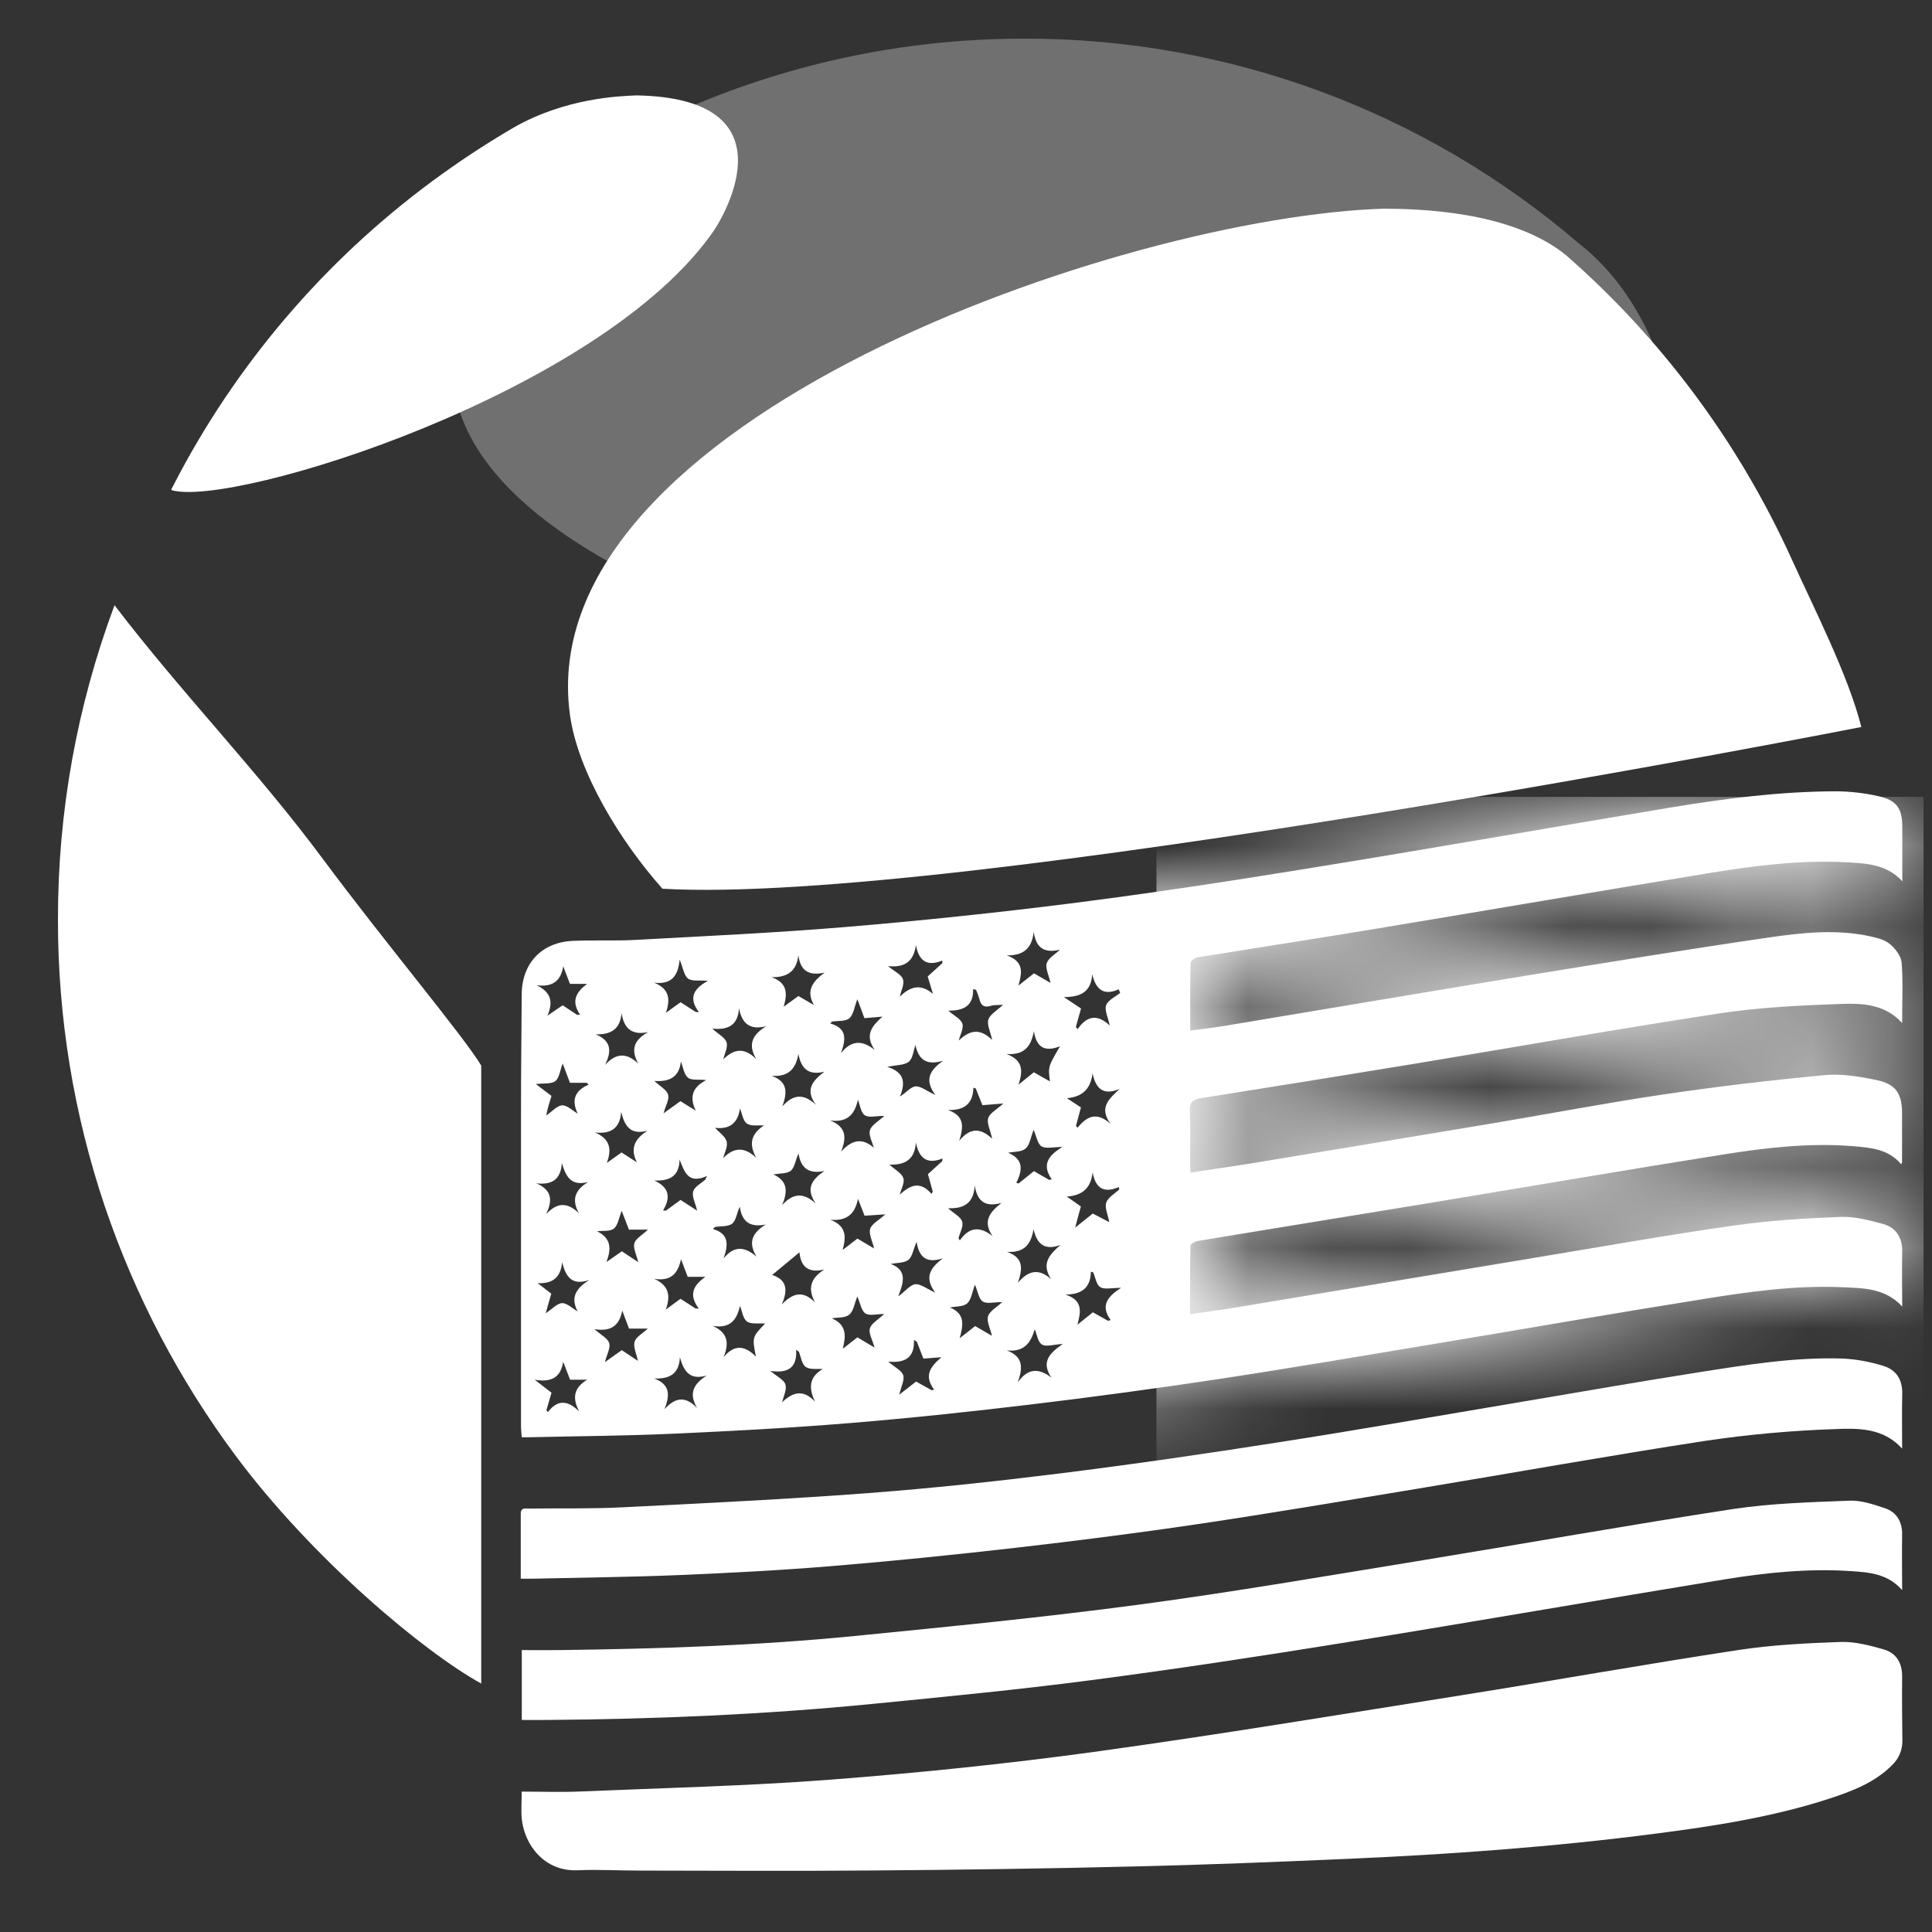 <svg width="24" height="24" viewBox="0 0 24 24" fill="none" xmlns="http://www.w3.org/2000/svg">
<rect x="0" y="0" width="24" height="24" fill="#333333" stroke="none"/>
<g clip-path="url(#clip0_442_22803)">
<path fill-rule="evenodd" clip-rule="evenodd" d="M12.722 0.48C11.186 0.48 9.727 0.81 8.408 1.398C8.177 1.495 7.952 1.605 7.735 1.729C7.585 1.809 7.436 1.888 7.292 1.974L7.326 1.985C6.889 2.288 6.513 2.641 6.204 3.05C3.153 7.09 12.773 9.23 18.24 9.24C20.756 11.05 22.07 4.94 19.612 3.023C17.694 1.377 15.249 0.475 12.722 0.48Z" fill="white" fill-opacity="0.3"/>
<path fill-rule="evenodd" clip-rule="evenodd" d="M8.879 2.849C7.496 4.881 2.889 6.312 2.132 6.089L2.128 6.08L2.223 5.897C3.014 4.412 4.138 3.13 5.507 2.151C5.79 1.948 6.084 1.758 6.387 1.581C7.031 1.216 7.692 1.194 7.909 1.185C9.96 1.223 8.889 2.833 8.878 2.849" fill="white"/>
<path fill-rule="evenodd" clip-rule="evenodd" d="M5.978 20.914C5.259 20.516 3.881 19.365 2.925 18.081C2.226 17.14 1.678 16.096 1.302 14.986C0.915 13.837 0.718 12.633 0.72 11.421C0.718 10.089 0.956 8.768 1.422 7.52H1.424C2.248 8.601 3.202 9.579 4.012 10.672C4.784 11.711 5.762 12.875 5.978 13.237V20.914Z" fill="white"/>
<path fill-rule="evenodd" clip-rule="evenodd" d="M23.122 9.031C23.122 9.031 11.831 11.25 8.229 11.04C7.719 10.467 7.173 9.594 7.078 8.865C6.602 5.225 13.964 2.688 17.2 2.592C17.587 2.596 18.768 2.61 19.456 3.172C20.649 4.216 21.604 5.504 22.258 6.948C22.532 7.553 22.961 8.39 23.122 9.031Z" fill="white"/>
<path d="M14.789 14.566C15.07 14.523 15.338 14.486 15.605 14.442C16.58 14.281 17.554 14.12 18.528 13.957C19.242 13.837 19.953 13.701 20.669 13.595C21.331 13.497 21.995 13.419 22.661 13.356C22.876 13.335 23.102 13.373 23.316 13.418C23.555 13.469 23.628 13.588 23.628 13.834C23.628 14.035 23.628 14.236 23.628 14.437C23.628 14.444 23.622 14.45 23.617 14.463C23.458 14.273 23.236 14.256 23.017 14.238C22.478 14.195 21.945 14.256 21.416 14.34C20.196 14.534 18.979 14.742 17.759 14.944C16.801 15.102 15.841 15.256 14.882 15.415C14.847 15.421 14.788 15.453 14.788 15.474C14.781 15.753 14.784 16.032 14.784 16.326C14.981 16.297 15.164 16.273 15.345 16.243C16.61 16.033 17.875 15.823 19.14 15.612C19.94 15.479 20.738 15.338 21.541 15.224C21.976 15.162 22.418 15.134 22.858 15.117C23.034 15.109 23.217 15.158 23.39 15.204C23.555 15.249 23.634 15.376 23.63 15.554C23.625 15.773 23.63 15.993 23.63 16.23C23.415 15.997 23.139 16.002 22.875 15.99C22.293 15.965 21.718 16.047 21.148 16.139C20.083 16.309 19.021 16.494 17.958 16.671C17.019 16.827 16.08 16.988 15.139 17.131C14.357 17.249 13.574 17.355 12.788 17.449C12.046 17.538 11.301 17.617 10.556 17.678C9.826 17.738 9.094 17.777 8.362 17.81C7.768 17.837 7.172 17.84 6.577 17.854C6.55 17.854 6.523 17.854 6.481 17.854C6.478 17.805 6.472 17.759 6.472 17.714C6.472 16.405 6.472 15.096 6.472 13.786C6.472 13.309 6.478 12.832 6.481 12.355C6.482 11.97 6.725 11.707 7.112 11.688C7.373 11.676 7.633 11.69 7.893 11.676C8.766 11.628 9.64 11.588 10.511 11.515C11.442 11.437 12.371 11.34 13.297 11.223C14.274 11.099 15.249 10.951 16.221 10.793C17.734 10.548 19.243 10.283 20.755 10.031C21.432 9.919 22.112 9.832 22.799 9.83C22.98 9.83 23.16 9.851 23.337 9.891C23.566 9.943 23.631 10.045 23.631 10.278V10.948C23.438 10.736 23.188 10.726 22.944 10.712C22.381 10.681 21.825 10.75 21.273 10.839C19.883 11.066 18.495 11.305 17.106 11.535C16.364 11.658 15.621 11.772 14.88 11.892C14.845 11.898 14.79 11.935 14.79 11.958C14.783 12.233 14.786 12.508 14.786 12.802C14.936 12.782 15.071 12.767 15.205 12.745C16.462 12.536 17.719 12.323 18.977 12.117C19.979 11.954 20.981 11.79 21.986 11.644C22.401 11.584 22.825 11.54 23.244 11.634C23.327 11.652 23.42 11.677 23.481 11.731C23.547 11.787 23.616 11.878 23.623 11.959C23.641 12.201 23.629 12.445 23.629 12.708C23.415 12.473 23.137 12.463 22.876 12.471C22.369 12.489 21.858 12.513 21.358 12.589C20.09 12.782 18.826 13.007 17.562 13.216C16.681 13.361 15.799 13.503 14.917 13.642C14.819 13.657 14.777 13.691 14.781 13.798C14.79 14.011 14.784 14.224 14.784 14.437C14.782 14.476 14.786 14.514 14.789 14.566ZM13.365 12.756L13.386 12.785C13.497 12.624 13.627 12.589 13.785 12.739C13.763 12.632 13.718 12.546 13.741 12.487C13.765 12.423 13.854 12.384 13.915 12.334L13.897 12.29C13.71 12.372 13.613 12.294 13.568 12.102C13.555 12.32 13.427 12.386 13.216 12.386L13.429 12.528L13.365 12.756ZM13.428 13.757L13.366 13.986L13.386 14.009C13.5 13.868 13.622 13.805 13.796 13.961C13.648 13.761 13.774 13.652 13.909 13.527C13.707 13.612 13.614 13.527 13.572 13.334C13.546 13.54 13.435 13.626 13.253 13.642L13.428 13.757ZM13.573 14.563C13.549 14.772 13.435 14.851 13.252 14.864L13.427 14.987C13.403 15.071 13.384 15.145 13.356 15.25L13.575 15.075L13.78 15.182C13.762 15.087 13.721 15.002 13.742 14.939C13.763 14.876 13.847 14.829 13.903 14.776L13.899 14.746C13.717 14.824 13.611 14.768 13.573 14.563ZM13.926 15.998C13.811 15.998 13.723 16.021 13.669 15.99C13.62 15.961 13.608 15.87 13.58 15.806L13.551 15.798C13.548 16 13.435 16.08 13.235 16.082C13.459 16.154 13.425 16.3 13.384 16.456L13.576 16.302L13.765 16.408L13.797 16.398C13.665 16.216 13.762 16.104 13.926 15.998ZM12.84 11.584C12.816 11.789 12.706 11.871 12.506 11.868C12.723 11.944 12.697 12.083 12.651 12.243L12.845 12.091L13.05 12.21C13.028 12.111 12.983 12.027 13.003 11.965C13.025 11.899 13.11 11.853 13.167 11.798C12.986 11.839 12.875 11.791 12.842 11.584H12.84ZM13.197 14.248C13.082 14.248 12.993 14.273 12.939 14.241C12.889 14.211 12.877 14.119 12.84 14.036C12.802 14.131 12.792 14.224 12.74 14.268C12.687 14.312 12.598 14.305 12.523 14.32C12.716 14.4 12.704 14.536 12.625 14.694L12.654 14.701L12.844 14.548L13.033 14.657L13.065 14.65C12.938 14.468 13.023 14.352 13.199 14.248H13.197ZM12.842 12.814C12.808 13.007 12.716 13.109 12.503 13.093C12.716 13.172 12.706 13.311 12.652 13.474L12.843 13.32L13.043 13.434C13.019 13.252 13.019 13.252 13.168 12.997C12.986 13.069 12.877 13.019 12.844 12.814H12.842ZM12.51 15.551C12.725 15.627 12.7 15.77 12.645 15.934C12.77 15.79 12.895 15.747 13.057 15.889C12.93 15.694 13.041 15.581 13.174 15.465C12.979 15.537 12.883 15.459 12.839 15.27C12.807 15.464 12.718 15.564 12.51 15.551ZM12.506 16.775C12.716 16.854 12.706 16.995 12.643 17.172C12.765 17 12.898 16.988 13.061 17.113C12.93 16.92 13.036 16.81 13.203 16.695C13.086 16.702 12.998 16.733 12.945 16.703C12.892 16.672 12.883 16.579 12.854 16.513C12.803 16.684 12.721 16.799 12.504 16.775H12.506ZM9.918 11.863C9.895 12.068 9.78 12.142 9.585 12.139C9.789 12.213 9.78 12.35 9.735 12.506L9.918 12.373L10.111 12.485C10.007 12.302 10.099 12.189 10.244 12.082C10.053 12.124 9.944 12.068 9.917 11.863H9.918ZM11.775 13.789C11.988 13.861 11.968 14.005 11.916 14.171C12.042 14.018 12.17 13.998 12.325 14.146C12.302 14.035 12.256 13.952 12.276 13.889C12.296 13.827 12.381 13.784 12.464 13.708L12.204 13.729L12.121 13.521L12.092 13.512C12.086 13.716 11.975 13.795 11.774 13.789H11.775ZM10.222 17.007C10.151 17.001 10.061 17.017 10.01 16.981C9.959 16.945 9.951 16.858 9.924 16.792L9.89 16.768C9.904 16.996 9.784 17.061 9.57 17.03C9.656 17.103 9.74 17.141 9.757 17.199C9.776 17.263 9.733 17.345 9.716 17.419C9.848 17.295 9.975 17.253 10.125 17.412C10.04 17.237 10.054 17.104 10.221 17.006L10.222 17.007ZM11.161 16.102C11.253 16.033 11.31 15.959 11.372 15.953C11.435 15.948 11.509 16.008 11.618 16.057C11.473 15.863 11.563 15.745 11.713 15.631C11.511 15.698 11.416 15.619 11.387 15.428C11.346 15.51 11.338 15.604 11.287 15.648C11.236 15.692 11.141 15.685 11.065 15.701C11.268 15.778 11.229 15.924 11.159 16.101L11.161 16.102ZM12.465 12.482C12.389 12.487 12.347 12.482 12.308 12.495C12.224 12.521 12.184 12.489 12.166 12.409C12.155 12.37 12.141 12.332 12.124 12.295L12.088 12.288C12.095 12.501 11.963 12.556 11.78 12.555C11.854 12.619 11.937 12.658 11.955 12.717C11.973 12.776 11.927 12.855 11.91 12.926C12.041 12.8 12.17 12.765 12.325 12.919C12.302 12.81 12.257 12.726 12.278 12.664C12.299 12.601 12.381 12.556 12.463 12.48L12.465 12.482ZM11.373 12.979C11.347 13.05 11.341 13.146 11.291 13.188C11.237 13.233 11.141 13.228 11.022 13.253C11.245 13.322 11.245 13.459 11.18 13.621C11.256 13.575 11.312 13.501 11.374 13.495C11.436 13.491 11.51 13.551 11.619 13.602C11.471 13.403 11.564 13.287 11.715 13.177C11.515 13.236 11.411 13.172 11.371 12.977L11.373 12.979ZM11.572 14.831L11.587 14.802C11.567 14.729 11.546 14.655 11.527 14.586C11.591 14.528 11.648 14.477 11.704 14.425L11.709 14.391C11.512 14.469 11.417 14.386 11.377 14.193C11.364 14.408 11.238 14.474 11.049 14.467C11.123 14.535 11.203 14.575 11.222 14.635C11.24 14.694 11.194 14.771 11.177 14.84C11.307 14.721 11.429 14.667 11.571 14.83L11.572 14.831ZM9.931 15.557L9.592 15.838C9.787 15.902 9.783 16.037 9.712 16.204C9.845 16.066 9.973 16.023 10.125 16.18C10.027 16 10.075 15.874 10.241 15.77C10.045 15.817 9.949 15.741 9.931 15.557ZM9.716 14.97C9.848 14.825 9.976 14.807 10.134 14.951C10.002 14.761 10.089 14.65 10.242 14.546C10.053 14.586 9.948 14.517 9.92 14.329C9.881 14.409 9.873 14.501 9.825 14.542C9.778 14.582 9.682 14.576 9.607 14.589C9.786 14.671 9.787 14.801 9.716 14.97ZM11.471 16.877C11.443 16.806 11.416 16.735 11.389 16.667L11.353 16.645C11.364 16.869 11.24 16.933 11.034 16.915C11.117 16.986 11.2 17.024 11.22 17.083C11.239 17.141 11.194 17.224 11.171 17.325L11.38 17.162L11.574 17.27L11.604 17.263C11.469 17.082 11.566 16.971 11.695 16.86L11.471 16.877ZM11.907 15.381L11.923 15.409C12.037 15.246 12.168 15.227 12.33 15.355C12.2 15.165 12.302 15.054 12.441 14.943C12.249 14.996 12.143 14.937 12.108 14.727C12.097 14.948 11.972 15.017 11.777 15.009C11.852 15.076 11.934 15.115 11.952 15.175C11.971 15.234 11.925 15.311 11.907 15.381ZM11.922 16.624L12.114 16.473L12.322 16.594C12.3 16.497 12.254 16.414 12.274 16.351C12.293 16.288 12.376 16.244 12.45 16.175C12.35 16.175 12.26 16.2 12.209 16.168C12.158 16.135 12.148 16.045 12.111 15.959C12.075 16.053 12.066 16.145 12.016 16.19C11.966 16.235 11.874 16.227 11.801 16.242C11.998 16.324 11.962 16.468 11.922 16.624ZM11.524 12.13L11.706 11.965V11.932C11.515 12.01 11.415 11.938 11.378 11.741C11.35 11.941 11.242 12.024 11.031 12.001C11.114 12.07 11.199 12.107 11.217 12.165C11.237 12.226 11.194 12.306 11.177 12.381C11.309 12.254 11.436 12.215 11.59 12.347C11.568 12.275 11.546 12.201 11.524 12.13ZM10.854 14.257C10.836 14.184 10.787 14.101 10.807 14.04C10.827 13.974 10.912 13.93 10.985 13.862C10.884 13.862 10.794 13.888 10.743 13.854C10.693 13.821 10.684 13.729 10.657 13.662C10.618 13.841 10.53 13.947 10.312 13.919C10.518 14 10.516 14.137 10.448 14.306C10.577 14.165 10.704 14.126 10.854 14.257ZM7.721 14.316L7.912 14.439C7.825 14.267 7.883 14.148 8.043 14.046C7.832 14.103 7.759 13.989 7.717 13.813C7.7 14.018 7.589 14.089 7.392 14.068C7.587 14.152 7.598 14.284 7.538 14.447L7.721 14.316ZM9.395 13.157C9.282 12.967 9.354 12.849 9.518 12.748C9.32 12.798 9.218 12.721 9.18 12.525C9.167 12.738 9.043 12.798 8.848 12.778C8.927 12.849 9.007 12.889 9.026 12.949C9.044 13.008 9.001 13.088 8.985 13.159C9.115 13.031 9.243 13.006 9.394 13.156L9.395 13.157ZM9.588 13.365C9.796 13.441 9.775 13.582 9.719 13.744C9.85 13.596 9.978 13.578 10.136 13.724C9.994 13.533 10.099 13.423 10.241 13.313C10.045 13.361 9.953 13.278 9.918 13.092C9.886 13.279 9.793 13.38 9.587 13.364L9.588 13.365ZM10.986 16.323C10.89 16.323 10.799 16.349 10.75 16.316C10.7 16.282 10.686 16.187 10.65 16.105C10.614 16.194 10.603 16.287 10.55 16.331C10.497 16.375 10.408 16.363 10.333 16.377C10.521 16.457 10.509 16.599 10.469 16.755C10.53 16.708 10.591 16.66 10.651 16.613L10.864 16.74C10.837 16.641 10.787 16.56 10.806 16.503C10.825 16.437 10.91 16.393 10.985 16.322L10.986 16.323ZM10.448 13.081C10.575 12.923 10.709 12.916 10.866 13.043C10.734 12.851 10.838 12.741 10.962 12.629L10.738 12.648C10.723 12.606 10.71 12.57 10.696 12.534L10.65 12.413C10.612 12.511 10.603 12.605 10.551 12.649C10.504 12.691 10.409 12.679 10.336 12.69L10.314 12.714C10.529 12.775 10.506 12.916 10.447 13.081L10.448 13.081ZM10.858 15.509C10.835 15.41 10.79 15.327 10.81 15.264C10.831 15.202 10.915 15.16 10.998 15.085L10.74 15.102L10.658 14.892C10.622 15.078 10.523 15.17 10.315 15.152C10.52 15.231 10.511 15.371 10.467 15.528L10.651 15.386L10.858 15.509ZM7.521 13.224C7.654 13.081 7.782 13.074 7.929 13.212C7.829 13.032 7.881 12.915 8.052 12.821C7.851 12.863 7.751 12.78 7.721 12.583C7.705 12.788 7.588 12.853 7.401 12.849C7.591 12.929 7.601 13.053 7.519 13.223L7.521 13.224ZM7.813 15.275C7.783 15.198 7.756 15.128 7.723 15.042C7.687 15.13 7.676 15.221 7.627 15.261C7.577 15.301 7.488 15.286 7.416 15.295C7.597 15.383 7.594 15.518 7.533 15.678L7.725 15.544L7.928 15.679C7.906 15.585 7.863 15.504 7.88 15.444C7.898 15.385 7.98 15.341 8.049 15.275H7.813ZM8.129 15.887C8.319 15.973 8.328 16.106 8.271 16.268L8.453 16.134L8.64 16.254L8.681 16.256C8.545 16.076 8.622 15.962 8.762 15.861H8.543C8.514 15.786 8.487 15.714 8.46 15.643C8.421 15.815 8.341 15.92 8.127 15.886L8.129 15.887ZM9.507 16.442C9.419 16.435 9.33 16.453 9.279 16.416C9.229 16.38 9.22 16.289 9.192 16.223C9.153 16.398 9.069 16.508 8.851 16.47C9.044 16.554 9.06 16.686 8.988 16.86C9.12 16.701 9.249 16.709 9.39 16.852C9.343 16.61 9.343 16.61 9.505 16.441L9.507 16.442ZM8.658 17.488C8.552 17.306 8.618 17.19 8.78 17.087C8.569 17.149 8.494 17.035 8.446 16.861C8.436 17.068 8.318 17.131 8.128 17.124C8.336 17.204 8.317 17.343 8.255 17.506C8.383 17.363 8.508 17.335 8.656 17.487L8.658 17.488ZM9.493 13.981C9.42 13.976 9.332 13.993 9.279 13.958C9.23 13.925 9.22 13.835 9.192 13.77C9.166 13.961 9.053 14.031 8.883 14.01C8.938 14.071 9.011 14.119 9.027 14.181C9.043 14.242 9.001 14.317 8.984 14.386C9.118 14.25 9.247 14.244 9.395 14.383C9.292 14.201 9.341 14.079 9.491 13.98L9.493 13.981ZM8.881 15.243L8.856 15.267C9.065 15.329 9.044 15.47 8.989 15.633C9.119 15.472 9.25 15.483 9.397 15.61C9.287 15.428 9.35 15.311 9.513 15.211C9.319 15.251 9.216 15.179 9.19 14.99C9.152 15.068 9.145 15.16 9.096 15.2C9.046 15.24 8.953 15.23 8.879 15.242L8.881 15.243ZM7.386 16.512C7.469 16.586 7.552 16.627 7.568 16.686C7.585 16.745 7.539 16.825 7.514 16.921L7.724 16.772C7.786 16.814 7.847 16.854 7.924 16.905C7.905 16.811 7.864 16.73 7.883 16.669C7.901 16.607 7.979 16.568 8.048 16.504H7.814L7.73 16.281C7.695 16.46 7.597 16.547 7.385 16.511L7.386 16.512ZM8.238 15.037L8.272 15.039L8.454 14.906L8.66 15.039C8.637 14.941 8.593 14.862 8.611 14.801C8.629 14.74 8.709 14.701 8.762 14.653L8.782 14.609C8.551 14.713 8.503 14.562 8.442 14.403C8.438 14.617 8.315 14.671 8.128 14.665C8.313 14.748 8.335 14.873 8.237 15.036L8.238 15.037ZM8.453 13.679L8.643 13.797C8.56 13.625 8.604 13.505 8.772 13.418C8.686 13.404 8.595 13.425 8.548 13.389C8.497 13.349 8.486 13.257 8.458 13.187C8.437 13.381 8.316 13.441 8.129 13.428C8.2 13.496 8.282 13.537 8.299 13.598C8.317 13.658 8.269 13.733 8.243 13.83L8.453 13.679ZM8.443 11.918C8.424 12.134 8.334 12.232 8.125 12.207C8.325 12.287 8.324 12.422 8.273 12.581L8.454 12.45L8.641 12.57L8.683 12.574C8.548 12.397 8.617 12.28 8.795 12.184C8.686 12.175 8.596 12.193 8.547 12.156C8.498 12.12 8.486 12.026 8.442 11.918L8.443 11.918ZM7.193 17.53C7.102 17.357 7.136 17.234 7.295 17.139H7.082L6.996 16.917C6.967 17.104 6.859 17.176 6.643 17.14L6.851 17.301C6.829 17.375 6.809 17.446 6.788 17.517L6.805 17.543C6.926 17.383 7.052 17.394 7.191 17.53L7.193 17.53ZM7.169 12.607L7.206 12.604C7.089 12.435 7.16 12.322 7.293 12.222H7.08C7.051 12.146 7.024 12.075 6.997 12.004C6.966 12.189 6.863 12.264 6.666 12.239C6.852 12.328 6.872 12.454 6.8 12.617L6.99 12.488L7.169 12.607ZM7.313 13.475L7.289 13.451H7.08C7.05 13.373 7.023 13.3 6.99 13.211C6.956 13.299 6.948 13.392 6.898 13.43C6.848 13.469 6.755 13.454 6.657 13.467L6.851 13.614C6.839 13.655 6.827 13.691 6.816 13.728C6.805 13.765 6.798 13.802 6.785 13.857C6.862 13.805 6.922 13.733 6.984 13.731C7.047 13.73 7.113 13.797 7.177 13.834C7.096 13.667 7.139 13.55 7.311 13.474L7.313 13.475ZM6.983 15.68C6.964 15.881 6.855 15.947 6.679 15.94L6.848 16.07C6.827 16.146 6.806 16.219 6.779 16.314C6.86 16.261 6.921 16.19 6.983 16.188C7.044 16.187 7.112 16.254 7.176 16.291C7.081 16.114 7.161 16.002 7.317 15.902C7.098 15.974 7.028 15.855 6.983 15.68ZM6.784 15.083C6.919 14.937 7.048 14.93 7.192 15.072C7.095 14.898 7.146 14.781 7.306 14.683C7.093 14.739 7.028 14.614 6.98 14.448C6.966 14.653 6.857 14.723 6.661 14.699C6.857 14.782 6.867 14.911 6.784 15.082L6.784 15.083Z" fill="white"/>
<mask id="mask0_442_22803" style="mask-type:alpha" maskUnits="userSpaceOnUse" x="6" y="9" width="18" height="9">
<path d="M14.789 14.566C15.07 14.524 15.339 14.486 15.606 14.442C16.58 14.282 17.554 14.12 18.528 13.957C19.242 13.837 19.954 13.701 20.669 13.595C21.332 13.497 21.996 13.419 22.662 13.356C22.877 13.335 23.103 13.373 23.316 13.418C23.556 13.469 23.628 13.588 23.628 13.834C23.628 14.035 23.628 14.236 23.628 14.437C23.628 14.444 23.623 14.45 23.617 14.463C23.459 14.273 23.237 14.256 23.017 14.238C22.479 14.195 21.945 14.256 21.416 14.34C20.196 14.534 18.979 14.743 17.76 14.944C16.801 15.102 15.842 15.257 14.883 15.415C14.848 15.421 14.788 15.453 14.788 15.474C14.782 15.753 14.784 16.032 14.784 16.326C14.982 16.297 15.164 16.273 15.345 16.243C16.61 16.034 17.876 15.823 19.141 15.612C19.941 15.479 20.739 15.339 21.541 15.224C21.977 15.162 22.419 15.134 22.859 15.117C23.035 15.11 23.217 15.158 23.39 15.204C23.556 15.249 23.634 15.376 23.63 15.554C23.626 15.774 23.63 15.993 23.63 16.231C23.415 15.997 23.14 16.002 22.875 15.991C22.294 15.965 21.719 16.047 21.148 16.139C20.084 16.31 19.022 16.494 17.959 16.671C17.019 16.827 16.081 16.988 15.14 17.131C14.358 17.25 13.574 17.356 12.789 17.449C12.046 17.538 11.302 17.617 10.556 17.678C9.826 17.738 9.094 17.778 8.362 17.81C7.768 17.837 7.173 17.841 6.578 17.854C6.551 17.854 6.524 17.854 6.482 17.854C6.478 17.805 6.473 17.759 6.473 17.714C6.473 16.405 6.473 15.096 6.473 13.786C6.473 13.309 6.479 12.833 6.481 12.356C6.483 11.97 6.726 11.707 7.113 11.689C7.373 11.676 7.633 11.69 7.894 11.676C8.767 11.629 9.641 11.588 10.512 11.515C11.443 11.438 12.371 11.34 13.298 11.223C14.275 11.099 15.249 10.951 16.221 10.793C17.734 10.548 19.244 10.283 20.756 10.032C21.432 9.919 22.112 9.833 22.8 9.83C22.981 9.83 23.161 9.851 23.337 9.891C23.567 9.943 23.632 10.045 23.632 10.278V10.948C23.438 10.736 23.189 10.726 22.944 10.712C22.382 10.681 21.826 10.75 21.273 10.84C19.884 11.066 18.495 11.306 17.106 11.536C16.365 11.658 15.622 11.772 14.88 11.892C14.846 11.898 14.791 11.935 14.79 11.959C14.784 12.233 14.786 12.508 14.786 12.803C14.936 12.782 15.072 12.767 15.205 12.745C16.463 12.536 17.719 12.323 18.977 12.117C19.979 11.954 20.981 11.791 21.986 11.644C22.402 11.584 22.825 11.54 23.245 11.634C23.328 11.653 23.42 11.678 23.481 11.731C23.547 11.787 23.616 11.878 23.623 11.959C23.642 12.201 23.63 12.445 23.63 12.708C23.416 12.473 23.138 12.463 22.876 12.471C22.369 12.489 21.859 12.513 21.359 12.589C20.091 12.782 18.827 13.007 17.563 13.216C16.681 13.361 15.8 13.503 14.917 13.642C14.819 13.657 14.777 13.691 14.782 13.798C14.791 14.011 14.784 14.224 14.785 14.437C14.782 14.476 14.786 14.514 14.789 14.566ZM13.366 12.756L13.386 12.785C13.498 12.624 13.627 12.589 13.786 12.74C13.764 12.632 13.719 12.546 13.742 12.487C13.765 12.423 13.855 12.384 13.915 12.334L13.898 12.29C13.71 12.372 13.614 12.294 13.568 12.102C13.556 12.32 13.428 12.386 13.216 12.386L13.429 12.528L13.366 12.756ZM13.429 13.757L13.367 13.986L13.386 14.009C13.5 13.868 13.623 13.805 13.797 13.961C13.648 13.761 13.774 13.652 13.91 13.527C13.708 13.612 13.615 13.527 13.572 13.334C13.547 13.54 13.436 13.626 13.253 13.642L13.429 13.757ZM13.573 14.563C13.55 14.772 13.435 14.851 13.253 14.864L13.428 14.987C13.404 15.071 13.385 15.146 13.357 15.25L13.575 15.075L13.781 15.182C13.763 15.088 13.721 15.002 13.742 14.939C13.764 14.876 13.848 14.83 13.904 14.776L13.899 14.746C13.718 14.824 13.611 14.768 13.573 14.563ZM13.927 15.998C13.812 15.998 13.724 16.021 13.67 15.99C13.621 15.961 13.609 15.87 13.581 15.806L13.552 15.798C13.548 16 13.436 16.08 13.236 16.082C13.459 16.154 13.425 16.3 13.385 16.456L13.576 16.302L13.765 16.408L13.797 16.399C13.665 16.216 13.763 16.104 13.927 15.998ZM12.84 11.584C12.816 11.789 12.706 11.871 12.506 11.868C12.723 11.944 12.698 12.083 12.651 12.243L12.846 12.091L13.051 12.211C13.029 12.111 12.983 12.027 13.004 11.965C13.026 11.899 13.11 11.853 13.168 11.798C12.987 11.839 12.876 11.791 12.842 11.584H12.84ZM13.198 14.248C13.082 14.248 12.994 14.273 12.939 14.241C12.89 14.211 12.878 14.12 12.84 14.036C12.802 14.131 12.793 14.224 12.74 14.268C12.688 14.313 12.598 14.305 12.524 14.32C12.716 14.401 12.705 14.537 12.626 14.694L12.655 14.701L12.844 14.548L13.033 14.657L13.065 14.65C12.938 14.468 13.024 14.352 13.199 14.248H13.198ZM12.843 12.814C12.808 13.007 12.716 13.11 12.504 13.093C12.717 13.173 12.707 13.311 12.652 13.475L12.843 13.32L13.043 13.434C13.02 13.252 13.02 13.252 13.169 12.997C12.987 13.069 12.878 13.019 12.845 12.814H12.843ZM12.511 15.551C12.725 15.627 12.7 15.77 12.645 15.934C12.77 15.79 12.895 15.747 13.057 15.889C12.93 15.694 13.041 15.581 13.174 15.465C12.98 15.538 12.883 15.459 12.84 15.27C12.808 15.464 12.718 15.564 12.511 15.551ZM12.506 16.776C12.716 16.854 12.706 16.995 12.643 17.172C12.766 17.001 12.899 16.988 13.062 17.113C12.93 16.92 13.037 16.81 13.204 16.696C13.087 16.702 12.998 16.733 12.945 16.703C12.893 16.672 12.883 16.58 12.855 16.513C12.804 16.684 12.721 16.799 12.505 16.776H12.506ZM9.919 11.863C9.895 12.068 9.781 12.142 9.586 12.139C9.789 12.213 9.781 12.35 9.736 12.507L9.919 12.373L10.111 12.485C10.008 12.302 10.1 12.189 10.245 12.082C10.053 12.124 9.945 12.068 9.918 11.863H9.919ZM11.776 13.789C11.989 13.862 11.968 14.005 11.916 14.171C12.042 14.018 12.171 13.998 12.326 14.146C12.302 14.036 12.257 13.952 12.277 13.89C12.296 13.827 12.382 13.784 12.464 13.708L12.204 13.729L12.122 13.522L12.092 13.512C12.086 13.716 11.975 13.795 11.774 13.789H11.776ZM10.223 17.007C10.152 17.001 10.062 17.018 10.011 16.981C9.96 16.945 9.952 16.858 9.925 16.792L9.891 16.768C9.905 16.996 9.785 17.061 9.571 17.03C9.656 17.103 9.741 17.141 9.757 17.199C9.776 17.263 9.734 17.345 9.717 17.419C9.848 17.295 9.975 17.253 10.126 17.412C10.041 17.237 10.054 17.105 10.221 17.006L10.223 17.007ZM11.161 16.102C11.254 16.033 11.31 15.959 11.373 15.954C11.435 15.948 11.51 16.008 11.618 16.057C11.474 15.863 11.563 15.745 11.713 15.631C11.511 15.698 11.417 15.62 11.388 15.428C11.346 15.51 11.339 15.605 11.287 15.648C11.236 15.692 11.141 15.685 11.066 15.701C11.268 15.778 11.23 15.924 11.16 16.101L11.161 16.102ZM12.466 12.482C12.39 12.487 12.347 12.482 12.309 12.495C12.224 12.521 12.184 12.489 12.167 12.409C12.155 12.37 12.141 12.332 12.125 12.296L12.088 12.288C12.096 12.501 11.964 12.556 11.781 12.555C11.855 12.619 11.937 12.659 11.955 12.717C11.973 12.776 11.928 12.856 11.91 12.926C12.041 12.801 12.171 12.765 12.326 12.919C12.302 12.81 12.258 12.727 12.278 12.664C12.299 12.601 12.381 12.556 12.463 12.48L12.466 12.482ZM11.373 12.979C11.348 13.05 11.342 13.146 11.292 13.188C11.237 13.233 11.141 13.228 11.023 13.253C11.245 13.322 11.245 13.459 11.18 13.621C11.256 13.575 11.312 13.501 11.374 13.496C11.436 13.491 11.51 13.551 11.619 13.603C11.472 13.403 11.564 13.287 11.715 13.177C11.515 13.236 11.411 13.172 11.372 12.978L11.373 12.979ZM11.573 14.831L11.588 14.802C11.567 14.729 11.547 14.655 11.528 14.587C11.591 14.528 11.648 14.477 11.705 14.425L11.71 14.391C11.513 14.469 11.418 14.386 11.377 14.193C11.364 14.409 11.238 14.475 11.05 14.467C11.124 14.535 11.204 14.575 11.222 14.635C11.24 14.694 11.194 14.771 11.177 14.84C11.307 14.721 11.43 14.668 11.572 14.83L11.573 14.831ZM9.932 15.557L9.593 15.838C9.788 15.902 9.784 16.037 9.713 16.204C9.846 16.066 9.973 16.023 10.126 16.18C10.027 16.001 10.076 15.874 10.242 15.77C10.046 15.817 9.949 15.741 9.932 15.557ZM9.716 14.97C9.848 14.826 9.977 14.808 10.134 14.951C10.002 14.761 10.09 14.65 10.242 14.546C10.053 14.586 9.948 14.517 9.921 14.329C9.881 14.409 9.873 14.501 9.826 14.542C9.779 14.582 9.682 14.576 9.608 14.589C9.786 14.672 9.787 14.801 9.716 14.97ZM11.471 16.878C11.444 16.807 11.416 16.736 11.389 16.667L11.354 16.645C11.365 16.869 11.241 16.933 11.035 16.915C11.118 16.986 11.2 17.024 11.22 17.083C11.24 17.141 11.195 17.225 11.171 17.325L11.38 17.162L11.574 17.27L11.605 17.263C11.47 17.082 11.566 16.971 11.695 16.86L11.471 16.878ZM11.908 15.381L11.924 15.409C12.038 15.246 12.169 15.227 12.33 15.355C12.2 15.165 12.302 15.054 12.442 14.943C12.25 14.996 12.143 14.937 12.108 14.727C12.098 14.948 11.972 15.017 11.777 15.009C11.853 15.076 11.935 15.115 11.953 15.175C11.971 15.234 11.925 15.311 11.908 15.381ZM11.922 16.624L12.115 16.473L12.322 16.595C12.3 16.497 12.255 16.414 12.274 16.351C12.293 16.288 12.377 16.244 12.45 16.175C12.35 16.175 12.261 16.2 12.209 16.168C12.158 16.135 12.149 16.045 12.111 15.959C12.076 16.053 12.067 16.145 12.017 16.19C11.967 16.235 11.875 16.227 11.801 16.242C11.998 16.324 11.962 16.468 11.922 16.624ZM11.525 12.131L11.706 11.965V11.932C11.515 12.01 11.415 11.938 11.379 11.741C11.35 11.941 11.242 12.025 11.032 12.001C11.115 12.07 11.2 12.107 11.218 12.165C11.237 12.226 11.194 12.307 11.178 12.381C11.31 12.254 11.437 12.215 11.59 12.347C11.569 12.275 11.547 12.202 11.525 12.131ZM10.854 14.258C10.836 14.184 10.788 14.101 10.807 14.04C10.828 13.975 10.913 13.93 10.985 13.862C10.884 13.862 10.794 13.888 10.744 13.855C10.693 13.821 10.685 13.729 10.658 13.663C10.618 13.841 10.53 13.947 10.312 13.92C10.518 14.001 10.516 14.137 10.449 14.306C10.578 14.165 10.704 14.126 10.854 14.258ZM7.722 14.316L7.913 14.439C7.825 14.267 7.884 14.148 8.044 14.046C7.832 14.103 7.76 13.989 7.717 13.813C7.7 14.018 7.59 14.089 7.393 14.069C7.588 14.152 7.599 14.284 7.539 14.447L7.722 14.316ZM9.395 13.157C9.282 12.967 9.355 12.849 9.519 12.748C9.32 12.798 9.219 12.721 9.18 12.525C9.167 12.738 9.043 12.798 8.849 12.778C8.927 12.849 9.008 12.889 9.026 12.949C9.045 13.008 9.001 13.088 8.985 13.159C9.116 13.031 9.244 13.006 9.394 13.156L9.395 13.157ZM9.588 13.366C9.796 13.442 9.776 13.582 9.72 13.744C9.851 13.596 9.979 13.578 10.137 13.724C9.995 13.533 10.1 13.423 10.241 13.313C10.045 13.361 9.953 13.278 9.919 13.092C9.887 13.279 9.794 13.38 9.587 13.364L9.588 13.366ZM10.987 16.323C10.89 16.323 10.799 16.35 10.75 16.316C10.701 16.282 10.686 16.187 10.651 16.105C10.614 16.194 10.603 16.287 10.55 16.331C10.498 16.375 10.409 16.364 10.334 16.377C10.521 16.458 10.51 16.599 10.469 16.756C10.53 16.708 10.592 16.66 10.652 16.613L10.865 16.74C10.837 16.641 10.787 16.56 10.806 16.503C10.826 16.437 10.91 16.393 10.986 16.322L10.987 16.323ZM10.449 13.082C10.576 12.923 10.709 12.916 10.866 13.043C10.735 12.851 10.839 12.741 10.962 12.629L10.739 12.648C10.723 12.606 10.71 12.57 10.697 12.534L10.651 12.413C10.613 12.511 10.604 12.605 10.551 12.649C10.504 12.691 10.409 12.679 10.337 12.69L10.315 12.714C10.53 12.776 10.507 12.916 10.447 13.081L10.449 13.082ZM10.858 15.509C10.836 15.41 10.79 15.327 10.811 15.264C10.831 15.202 10.915 15.16 10.998 15.085L10.741 15.102L10.659 14.892C10.622 15.078 10.524 15.17 10.316 15.153C10.521 15.231 10.511 15.371 10.468 15.528L10.652 15.386L10.858 15.509ZM7.522 13.224C7.655 13.081 7.782 13.074 7.929 13.212C7.83 13.032 7.882 12.915 8.052 12.822C7.851 12.863 7.751 12.78 7.721 12.583C7.706 12.788 7.589 12.853 7.401 12.849C7.591 12.929 7.601 13.053 7.52 13.223L7.522 13.224ZM7.814 15.275C7.784 15.198 7.757 15.128 7.724 15.042C7.687 15.13 7.676 15.221 7.627 15.261C7.578 15.301 7.489 15.286 7.417 15.295C7.598 15.383 7.594 15.519 7.534 15.678L7.725 15.544L7.928 15.68C7.907 15.585 7.863 15.505 7.881 15.445C7.899 15.385 7.98 15.341 8.05 15.275H7.814ZM8.129 15.887C8.32 15.973 8.329 16.106 8.271 16.268L8.454 16.134L8.64 16.254L8.682 16.257C8.546 16.077 8.622 15.962 8.762 15.861H8.543C8.514 15.786 8.487 15.714 8.46 15.643C8.421 15.815 8.341 15.92 8.127 15.886L8.129 15.887ZM9.507 16.442C9.42 16.435 9.33 16.453 9.28 16.416C9.229 16.38 9.22 16.29 9.193 16.223C9.153 16.399 9.07 16.508 8.852 16.471C9.045 16.555 9.061 16.686 8.988 16.86C9.12 16.701 9.25 16.709 9.39 16.852C9.344 16.611 9.344 16.611 9.506 16.442L9.507 16.442ZM8.659 17.488C8.552 17.306 8.619 17.19 8.781 17.087C8.569 17.149 8.494 17.036 8.447 16.861C8.436 17.068 8.319 17.131 8.128 17.124C8.336 17.204 8.318 17.343 8.255 17.506C8.384 17.363 8.508 17.335 8.657 17.487L8.659 17.488ZM9.494 13.981C9.421 13.976 9.332 13.993 9.279 13.958C9.23 13.925 9.22 13.835 9.193 13.771C9.166 13.961 9.053 14.031 8.883 14.01C8.939 14.072 9.012 14.119 9.028 14.181C9.044 14.242 9.002 14.317 8.985 14.386C9.119 14.25 9.247 14.245 9.395 14.383C9.293 14.201 9.342 14.079 9.492 13.981L9.494 13.981ZM8.882 15.243L8.857 15.267C9.066 15.33 9.045 15.47 8.99 15.634C9.12 15.472 9.25 15.483 9.397 15.61C9.287 15.428 9.35 15.311 9.513 15.211C9.32 15.251 9.217 15.179 9.191 14.99C9.153 15.068 9.146 15.16 9.096 15.2C9.047 15.24 8.953 15.23 8.88 15.242L8.882 15.243ZM7.387 16.512C7.47 16.587 7.553 16.627 7.569 16.686C7.585 16.745 7.539 16.825 7.514 16.921L7.724 16.773C7.787 16.814 7.847 16.854 7.925 16.905C7.905 16.811 7.865 16.731 7.883 16.669C7.902 16.607 7.98 16.569 8.049 16.504H7.814L7.73 16.281C7.695 16.461 7.597 16.547 7.385 16.511L7.387 16.512ZM8.239 15.037L8.272 15.039L8.454 14.906L8.661 15.039C8.637 14.941 8.593 14.862 8.611 14.801C8.629 14.74 8.71 14.702 8.763 14.653L8.783 14.609C8.551 14.713 8.504 14.562 8.443 14.403C8.439 14.618 8.316 14.671 8.129 14.665C8.313 14.748 8.336 14.874 8.238 15.036L8.239 15.037ZM8.454 13.679L8.643 13.797C8.561 13.625 8.604 13.505 8.772 13.418C8.687 13.404 8.596 13.425 8.548 13.389C8.497 13.349 8.486 13.257 8.458 13.187C8.437 13.381 8.316 13.441 8.13 13.428C8.201 13.496 8.282 13.537 8.3 13.598C8.318 13.658 8.27 13.733 8.243 13.83L8.454 13.679ZM8.443 11.918C8.425 12.134 8.334 12.233 8.126 12.207C8.325 12.287 8.324 12.422 8.274 12.581L8.455 12.45L8.641 12.57L8.683 12.574C8.548 12.397 8.617 12.28 8.795 12.184C8.686 12.175 8.596 12.193 8.547 12.157C8.499 12.12 8.486 12.026 8.442 11.918L8.443 11.918ZM7.193 17.531C7.102 17.357 7.136 17.234 7.296 17.14H7.083L6.996 16.917C6.968 17.104 6.859 17.176 6.643 17.14L6.851 17.301C6.83 17.375 6.809 17.446 6.789 17.518L6.805 17.543C6.927 17.383 7.052 17.394 7.192 17.53L7.193 17.531ZM7.169 12.607L7.206 12.604C7.09 12.435 7.16 12.322 7.293 12.222H7.08C7.051 12.146 7.024 12.075 6.997 12.004C6.966 12.189 6.864 12.264 6.666 12.239C6.853 12.328 6.873 12.454 6.8 12.617L6.991 12.488L7.169 12.607ZM7.313 13.475L7.29 13.452H7.08C7.051 13.373 7.023 13.301 6.99 13.211C6.957 13.299 6.949 13.392 6.899 13.431C6.849 13.469 6.755 13.454 6.658 13.467L6.851 13.614C6.839 13.655 6.828 13.691 6.817 13.728C6.806 13.766 6.798 13.802 6.785 13.857C6.862 13.805 6.923 13.733 6.985 13.732C7.047 13.73 7.113 13.797 7.178 13.834C7.096 13.667 7.14 13.55 7.311 13.475L7.313 13.475ZM6.984 15.68C6.965 15.881 6.855 15.948 6.679 15.94L6.849 16.07C6.828 16.146 6.807 16.22 6.78 16.315C6.861 16.261 6.922 16.19 6.983 16.189C7.045 16.187 7.112 16.254 7.177 16.291C7.082 16.114 7.161 16.003 7.317 15.902C7.098 15.974 7.029 15.855 6.984 15.68ZM6.785 15.083C6.92 14.937 7.048 14.93 7.192 15.072C7.095 14.899 7.147 14.781 7.306 14.683C7.094 14.739 7.029 14.614 6.981 14.448C6.967 14.653 6.858 14.723 6.662 14.699C6.858 14.783 6.868 14.912 6.785 15.082L6.785 15.083Z" fill="white"/>
</mask>
<g mask="url(#mask0_442_22803)">
<rect x="14.366" y="9.899" width="9.529" height="8.576" fill="white"/>
</g>
<path d="M6.481 22.256C6.725 22.256 6.961 22.265 7.196 22.255C8.235 22.211 9.275 22.187 10.311 22.108C11.406 22.024 12.5 21.912 13.588 21.763C15.112 21.553 16.63 21.301 18.149 21.06C19.299 20.877 20.444 20.672 21.596 20.497C22.015 20.433 22.442 20.412 22.867 20.397C23.043 20.391 23.225 20.44 23.398 20.489C23.558 20.534 23.632 20.66 23.629 20.832C23.626 21.096 23.629 21.361 23.632 21.625C23.633 21.682 23.621 21.739 23.599 21.791C23.576 21.844 23.543 21.891 23.501 21.93C23.279 22.152 22.992 22.256 22.704 22.35C22.011 22.573 21.295 22.684 20.576 22.777C19.299 22.943 18.013 23.036 16.726 23.092C15.845 23.13 14.963 23.166 14.081 23.186C12.99 23.213 11.898 23.228 10.807 23.236C9.849 23.244 8.89 23.238 7.934 23.237C7.682 23.237 7.429 23.222 7.177 23.233C6.758 23.251 6.516 22.914 6.482 22.599C6.471 22.491 6.481 22.381 6.481 22.256Z" fill="white"/>
<path d="M6.469 19.611C6.469 19.33 6.469 19.067 6.469 18.803C6.469 18.72 6.534 18.741 6.581 18.74C6.968 18.735 7.354 18.744 7.741 18.724C8.752 18.674 9.763 18.624 10.772 18.549C11.565 18.489 12.358 18.404 13.146 18.306C14.06 18.192 14.972 18.06 15.882 17.917C16.892 17.76 17.9 17.582 18.908 17.413C19.642 17.29 20.374 17.161 21.109 17.046C21.704 16.953 22.3 16.855 22.906 16.877C23.07 16.887 23.233 16.917 23.39 16.966C23.555 17.014 23.635 17.138 23.63 17.316C23.625 17.537 23.629 17.758 23.629 17.995C23.392 17.734 23.079 17.741 22.789 17.753C22.258 17.771 21.728 17.819 21.202 17.896C20.001 18.08 18.804 18.295 17.605 18.494C16.697 18.644 15.79 18.798 14.879 18.933C14.128 19.045 13.374 19.14 12.619 19.227C11.856 19.314 11.092 19.392 10.326 19.455C9.699 19.507 9.069 19.539 8.439 19.566C7.833 19.591 7.226 19.597 6.619 19.611C6.575 19.612 6.532 19.611 6.469 19.611Z" fill="white"/>
<path d="M6.482 21.366V20.498C6.644 20.498 6.801 20.5 6.957 20.498C8.179 20.482 9.4 20.443 10.616 20.323C11.796 20.206 12.976 20.09 14.151 19.933C15.325 19.776 16.5 19.573 17.673 19.382C18.958 19.172 20.241 18.943 21.528 18.746C22.005 18.674 22.492 18.661 22.976 18.642C23.119 18.636 23.27 18.687 23.411 18.734C23.56 18.783 23.631 18.901 23.629 19.063C23.625 19.287 23.629 19.511 23.629 19.753C23.451 19.549 23.22 19.532 22.993 19.517C22.467 19.482 21.945 19.535 21.427 19.619C19.862 19.875 18.3 20.148 16.735 20.4C15.678 20.571 14.62 20.732 13.559 20.871C12.653 20.99 11.743 21.077 10.834 21.167C9.488 21.299 8.138 21.356 6.786 21.366C6.687 21.367 6.59 21.366 6.482 21.366Z" fill="white"/>
</g>
<defs>
<clipPath id="clip0_442_22803">
<rect width="24" height="24" fill="white"/>
</clipPath>
</defs>
</svg>
